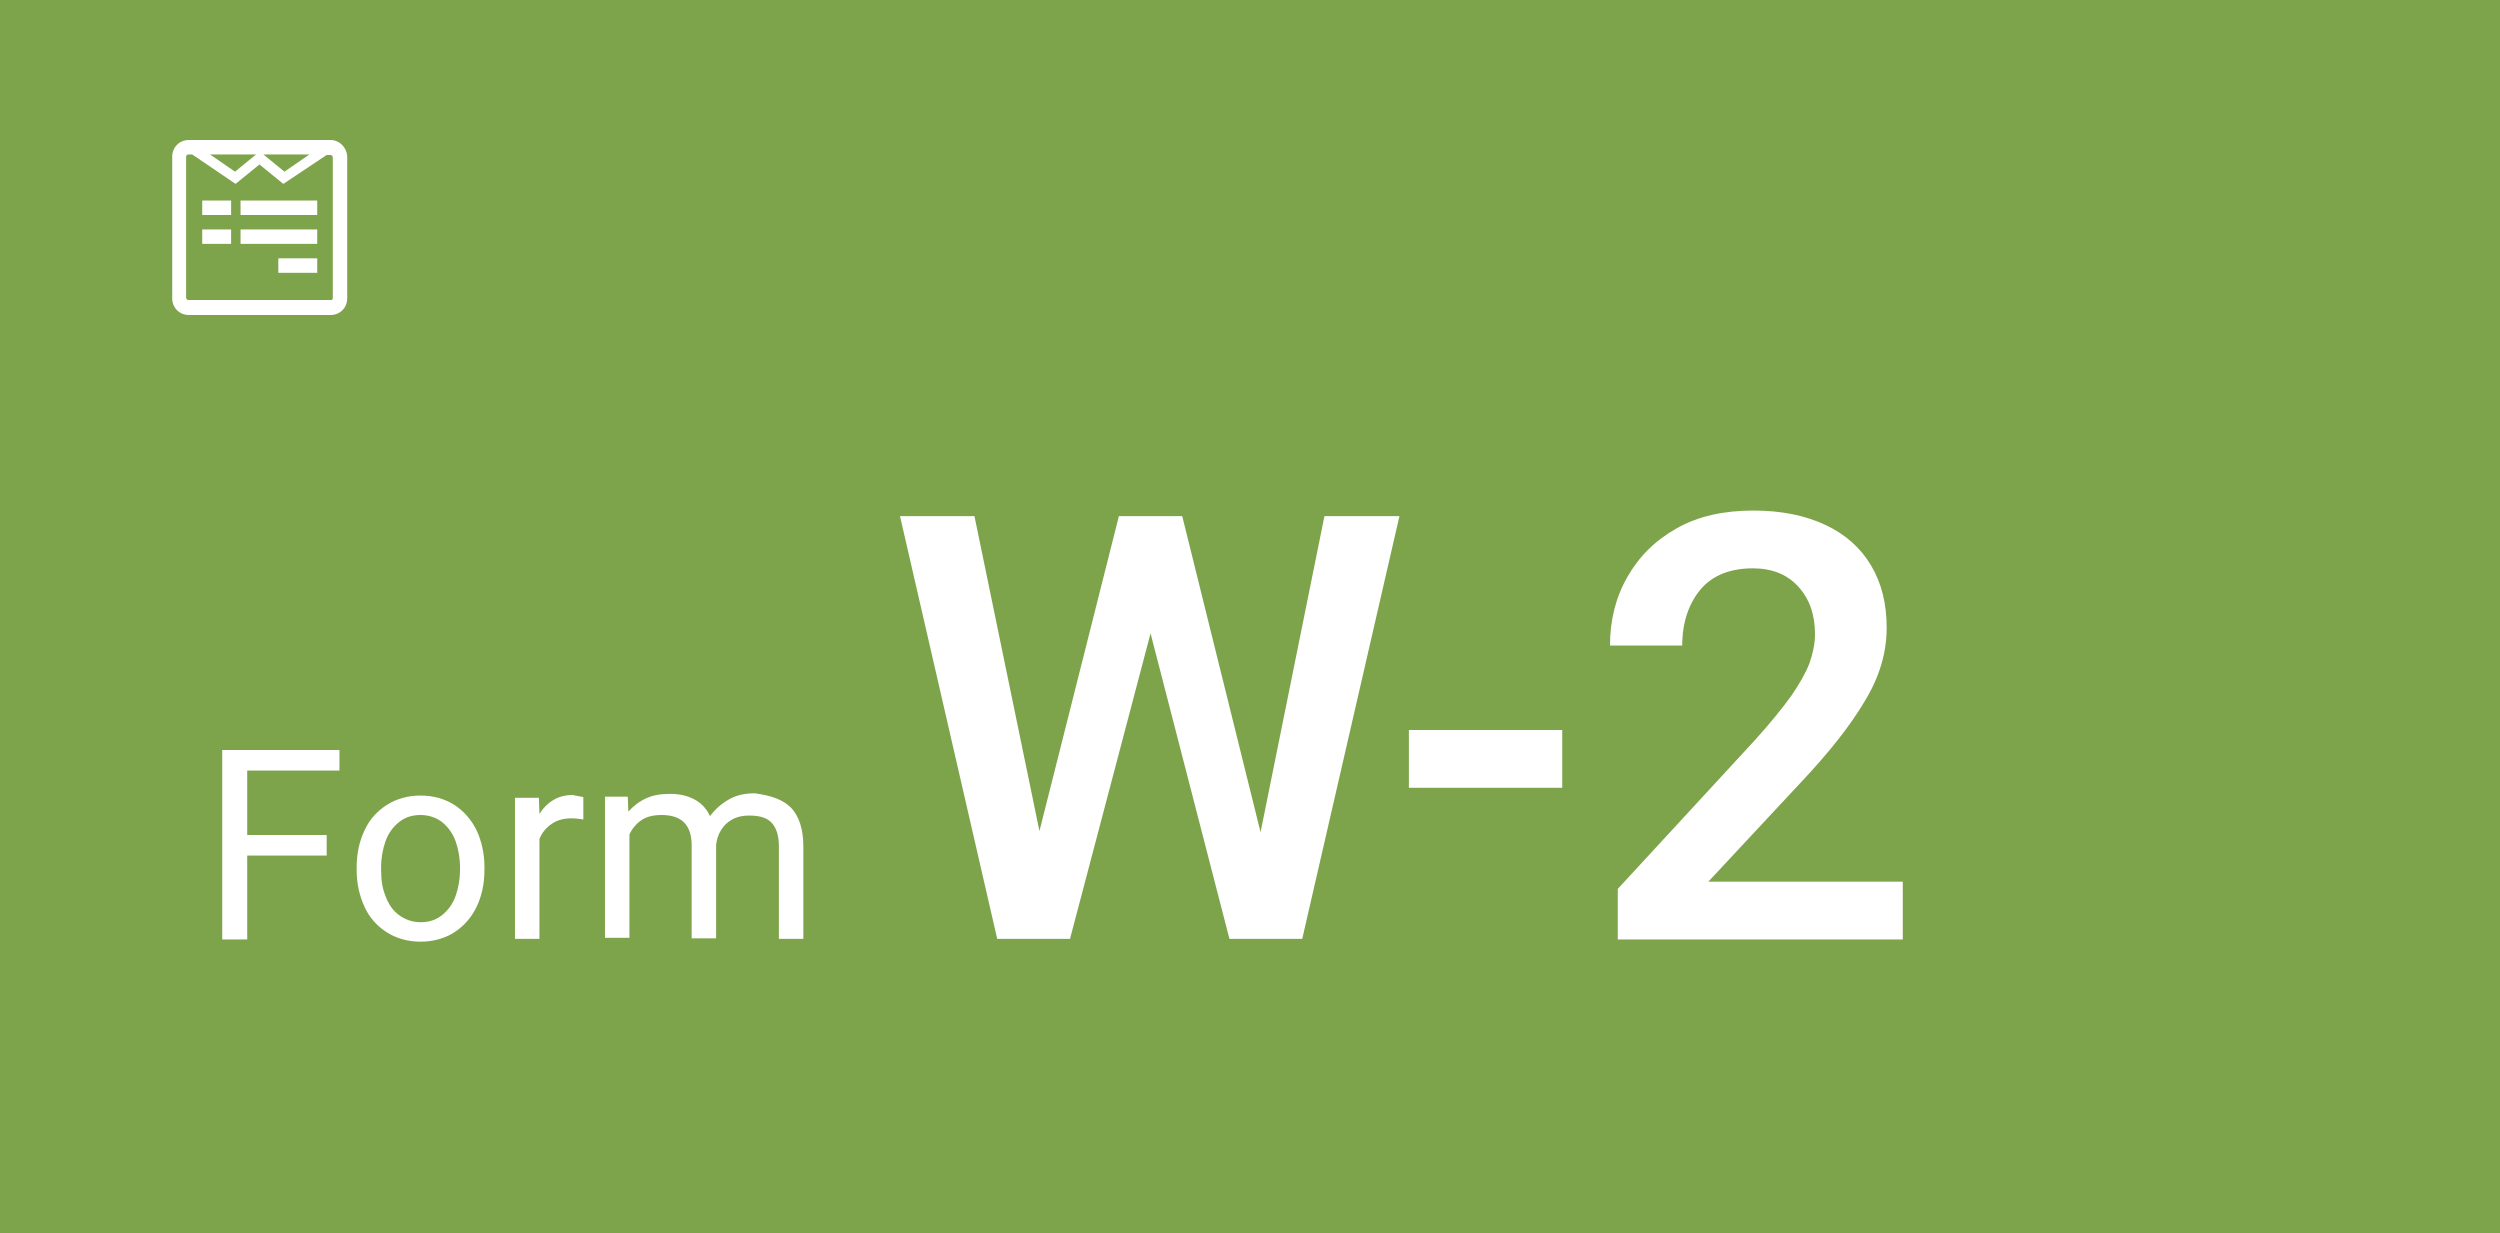 <?xml version="1.0" encoding="utf-8"?>
<!-- Generator: Adobe Illustrator 23.0.6, SVG Export Plug-In . SVG Version: 6.00 Build 0)  -->
<svg version="1.1" id="Layer_1" xmlns="http://www.w3.org/2000/svg" xmlns:xlink="http://www.w3.org/1999/xlink" x="0px" y="0px"
	 viewBox="0 0 450 222" style="enable-background:new 0 0 450 222;" xml:space="preserve">
<style type="text/css">
	.st0{fill:#7EA44B;}
	.st1{enable-background:new    ;}
	.st2{fill:#FFFFFF;}
</style>
<g transform="translate(-1258 -2305)">
	<rect x="1258" y="2305" class="st0" width="450" height="222"/>
	<g class="st1">
		<path class="st2" d="M1302.5,2443.6v11.7h14.3v3.7h-14.3v15.1h-4.5v-34.1h4.5h16.6v3.7H1302.5z"/>
		<path class="st2" d="M1323.6,2454.5c0.9-2,2.3-3.5,4-4.6s3.8-1.7,6.1-1.7c2.3,0,4.4,0.6,6.1,1.7s3.1,2.7,4,4.6s1.4,4.2,1.4,6.6
			v0.5c0,2.5-0.5,4.7-1.4,6.6s-2.3,3.5-4,4.6s-3.8,1.7-6.1,1.7s-4.4-0.6-6.1-1.7s-3.1-2.6-4-4.6s-1.4-4.1-1.4-6.6v-0.5
			C1322.2,2458.6,1322.7,2456.4,1323.6,2454.5z M1327.4,2466.3c0.5,1.4,1.3,2.6,2.4,3.4s2.4,1.3,3.9,1.3c1.5,0,2.8-0.4,3.9-1.3
			s1.9-2,2.4-3.4s0.8-3,0.8-4.7v-0.5c0-1.7-0.3-3.3-0.8-4.7s-1.4-2.6-2.4-3.4s-2.4-1.3-3.9-1.3c-1.5,0-2.8,0.4-3.9,1.3
			s-1.9,2-2.4,3.4s-0.8,3-0.8,4.7v0.5C1326.6,2463.3,1326.8,2464.9,1327.4,2466.3z"/>
		<path class="st2" d="M1362.1,2448.3c0.4,0.1,0.7,0.1,0.9,0.2v4c-0.7-0.1-1.4-0.2-2.1-0.2c-1.4,0-2.6,0.3-3.6,1s-1.7,1.5-2.2,2.7
			v18h-4.4v-25.4h4.3l0.1,2.9c0.7-1.1,1.5-1.9,2.5-2.5s2.2-0.9,3.5-0.9C1361.4,2448.2,1361.7,2448.2,1362.1,2448.3z"/>
		<path class="st2" d="M1400.4,2450.4c1.4,1.5,2.2,3.8,2.2,6.9v16.7h-4.4v-16.7c0-2-0.5-3.4-1.4-4.3s-2.3-1.2-4-1.2
			c-1.1,0-2.1,0.2-3,0.7s-1.5,1.1-2,1.9s-0.8,1.7-0.9,2.7v16.8h-4.4v-16.7c0-3.7-1.8-5.5-5.4-5.5c-1.5,0-2.7,0.3-3.6,0.9
			s-1.7,1.5-2.2,2.6v18.6h-4.4v-25.4h4.1l0.1,2.7c0.9-1,1.9-1.8,3.2-2.4s2.7-0.8,4.3-0.8c1.7,0,3.1,0.3,4.4,1s2.2,1.7,2.8,3
			c0.9-1.2,2-2.2,3.4-3s2.9-1.1,4.7-1.1C1396.8,2448.2,1398.9,2448.9,1400.4,2450.4z"/>
	</g>
	<g class="st1">
		<path class="st2" d="M1509.9,2397.9l-17.5,76.1h-9h-4.1l-14.2-55l-14.5,55h-8.6h-4.5l-17.5-76.1h13.4l11.7,56.7l14.3-56.7h8.3h3.1
			l14.1,56.9l11.5-56.9H1509.9z"/>
		<path class="st2" d="M1511.6,2446.8v-10.4h27.6v10.4H1511.6z"/>
		<path class="st2" d="M1549.2,2474v-9l24.8-26.9c2.7-3,4.8-5.6,6.4-7.8c1.5-2.2,2.6-4.1,3.3-5.9c0.6-1.7,1-3.5,1-5.2
			c0-3.6-1-6.4-3-8.6c-2-2.2-4.7-3.3-8.2-3.3c-4.1,0-7.3,1.3-9.4,3.8s-3.3,5.9-3.3,10.1h-13c0-4.5,1-8.6,3.1-12.3
			c2.1-3.7,5-6.6,8.9-8.8c3.9-2.2,8.5-3.2,13.8-3.2c5.1,0,9.4,0.9,13,2.6c3.6,1.7,6.3,4.1,8.2,7.3s2.8,6.9,2.8,11.2
			c0,4.5-1.3,8.9-4,13.3c-2.6,4.4-6.5,9.3-11.6,14.7l-16.5,17.7h35v10.4H1549.2z"/>
	</g>
	<path class="st2" d="M1320.5,2333.3v25.4c0,1.7-1.3,3-3,3c0,0-0.1,0-0.1,0H1292c-1.7,0-3-1.3-3-3c0,0,0,0,0-0.1v-25.4
		c0-1.7,1.3-3,3-3c0,0,0,0,0.1,0h25.4C1319.1,2330.2,1320.5,2331.6,1320.5,2333.3C1320.5,2333.2,1320.5,2333.3,1320.5,2333.3z
		 M1317.9,2358.7v-25.4c0-0.2-0.2-0.4-0.4-0.4h-0.7l-7.8,5.2l-4.3-3.5l-4.3,3.5l-7.8-5.3h-0.7c-0.2,0-0.4,0.2-0.4,0.4v25.4
		c0,0.2,0.2,0.4,0.4,0.4h25.4C1317.7,2359.1,1317.9,2358.9,1317.9,2358.7L1317.9,2358.7z M1299.6,2341.1v2.6h-5.2v-2.6H1299.6z
		 M1299.6,2346.3v2.6h-5.2v-2.6H1299.6z M1300.3,2335.9l3.8-3.1h-8.3L1300.3,2335.9z M1315.1,2341.1v2.6h-13.8v-2.6H1315.1z
		 M1315.1,2346.3v2.6h-13.8v-2.6H1315.1z M1309.2,2335.9l4.5-3.1h-8.3L1309.2,2335.9L1309.2,2335.9z M1315.1,2351.5v2.6h-7v-2.6
		L1315.1,2351.5L1315.1,2351.5z"/>
</g>
</svg>

